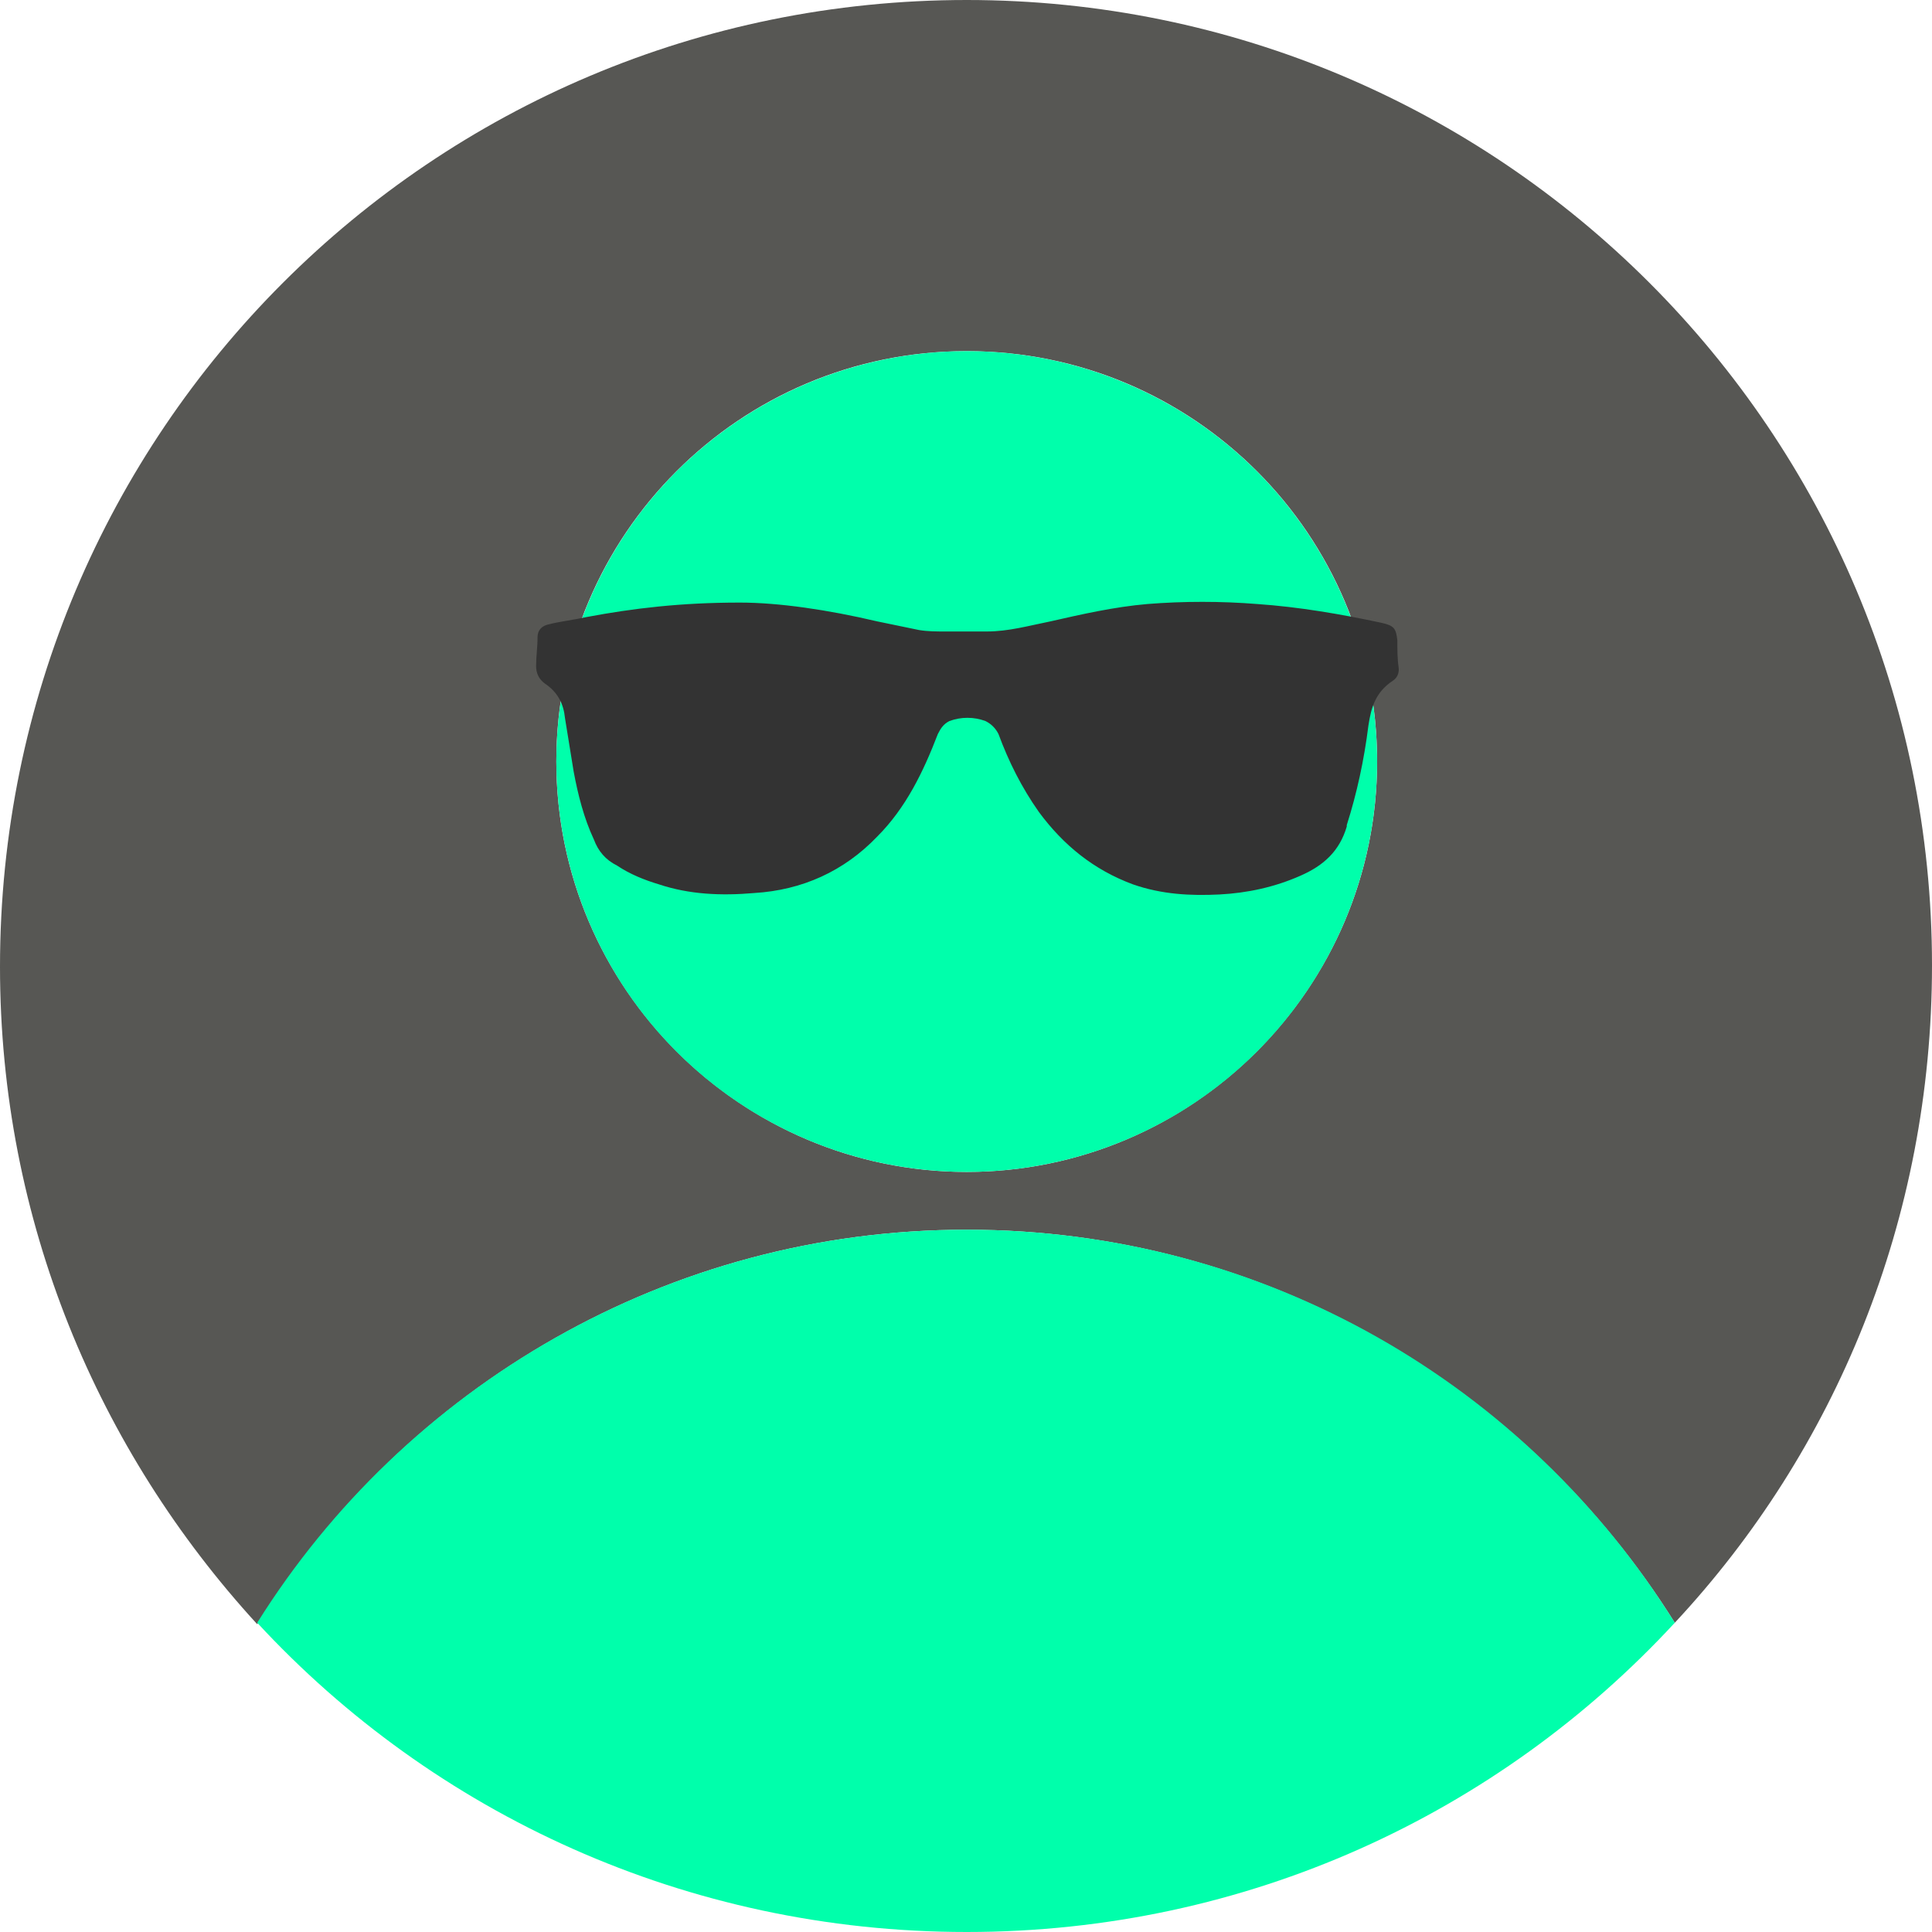 <?xml version="1.0" encoding="utf-8"?>
<!-- Generator: Adobe Illustrator 27.1.0, SVG Export Plug-In . SVG Version: 6.00 Build 0)  -->
<svg version="1.1" xmlns="http://www.w3.org/2000/svg" xmlns:xlink="http://www.w3.org/1999/xlink" x="0px" y="0px"
	 viewBox="0 0 133.7 133.7" style="enable-background:new 0 0 133.7 133.7;" xml:space="preserve">
<style type="text/css">
	.st0{fill:#575754;}
	.st1{fill:#00FFAB;}
	.st2{fill:#333333;}
</style>
<g id="Layer_1">
	<g id="Layer_1_00000088850561610904889110000005385243775363839625_">
		<g id="Layer_1_00000093164034292180709750000015402785541551818169_">
		</g>
		<g id="Layer_5">
			<g>
				<path class="st0" d="M66.9,85.1c20.7,0,38.8,10.9,49,27.2c11.1-11.9,17.8-27.9,17.8-45.5C133.7,29.9,103.8,0,66.9,0
					C29.9,0,0,29.9,0,66.9c0,17.6,6.8,33.5,17.8,45.5C28,96,46.2,85.1,66.9,85.1z M66.9,24.3c15.7,0,28.4,12.7,28.4,28.4
					S82.5,81.1,66.9,81.1S38.5,68.4,38.5,52.7S51.2,24.3,66.9,24.3z"/>
				<path class="st1" d="M66.9,133.7c19.4,0,36.8-8.2,49-21.4c-10.2-16.4-28.3-27.2-49-27.2S28,96,17.8,112.3
					C30,125.5,47.5,133.7,66.9,133.7z"/>
				<ellipse class="st1" cx="66.9" cy="52.7" rx="28.4" ry="28.4"/>
			</g>
		</g>
	</g>
	<g id="Layer_4">
	</g>
</g>
<g id="Layer_2">
	<path class="st2" d="M96.7,44.3c-0.1-0.8-0.2-1-1.1-1.2c-2.8-0.6-5.7-1.1-8.6-1.3c-2.5-0.2-5.1-0.2-7.6,0c-2.3,0.2-4.5,0.7-6.7,1.2
		c-1.5,0.3-2.9,0.7-4.4,0.7c-1,0-1.9,0-2.9,0c-0.6,0-1.2,0-1.8-0.1c-1-0.2-1.9-0.4-2.9-0.6c-3.4-0.8-6.8-1.3-9.5-1.3
		c-4.1,0-7.4,0.4-10.6,1c-0.9,0.2-1.8,0.3-2.6,0.5c-0.5,0.1-0.8,0.4-0.8,0.9c0,0.7-0.1,1.3-0.1,2c0,0.5,0.2,0.9,0.6,1.2
		c0.9,0.6,1.3,1.4,1.4,2.4c0.2,1.2,0.4,2.5,0.6,3.7c0.3,1.6,0.7,3.2,1.4,4.7c0.3,0.8,0.8,1.4,1.6,1.8c0.9,0.6,1.9,1,2.9,1.3
		c2.1,0.7,4.3,0.8,6.6,0.6c3.3-0.2,6.2-1.5,8.5-3.9c2-2,3.2-4.5,4.2-7.1c0.2-0.4,0.4-0.7,0.8-0.9c0.8-0.3,1.7-0.3,2.5,0
		c0.4,0.2,0.7,0.5,0.9,0.9c0.7,1.9,1.6,3.7,2.8,5.4c1.7,2.3,3.8,4,6.5,5c2,0.7,4,0.8,6,0.7c1.9-0.1,3.8-0.5,5.6-1.3
		c1.6-0.7,2.7-1.7,3.2-3.4c0,0,0-0.1,0-0.1c0.7-2.2,1.2-4.5,1.5-6.9c0.2-1.3,0.5-2.3,1.7-3.1c0.3-0.2,0.4-0.5,0.4-0.8
		C96.7,45.6,96.7,45,96.7,44.3z"/>
</g>
</svg>

